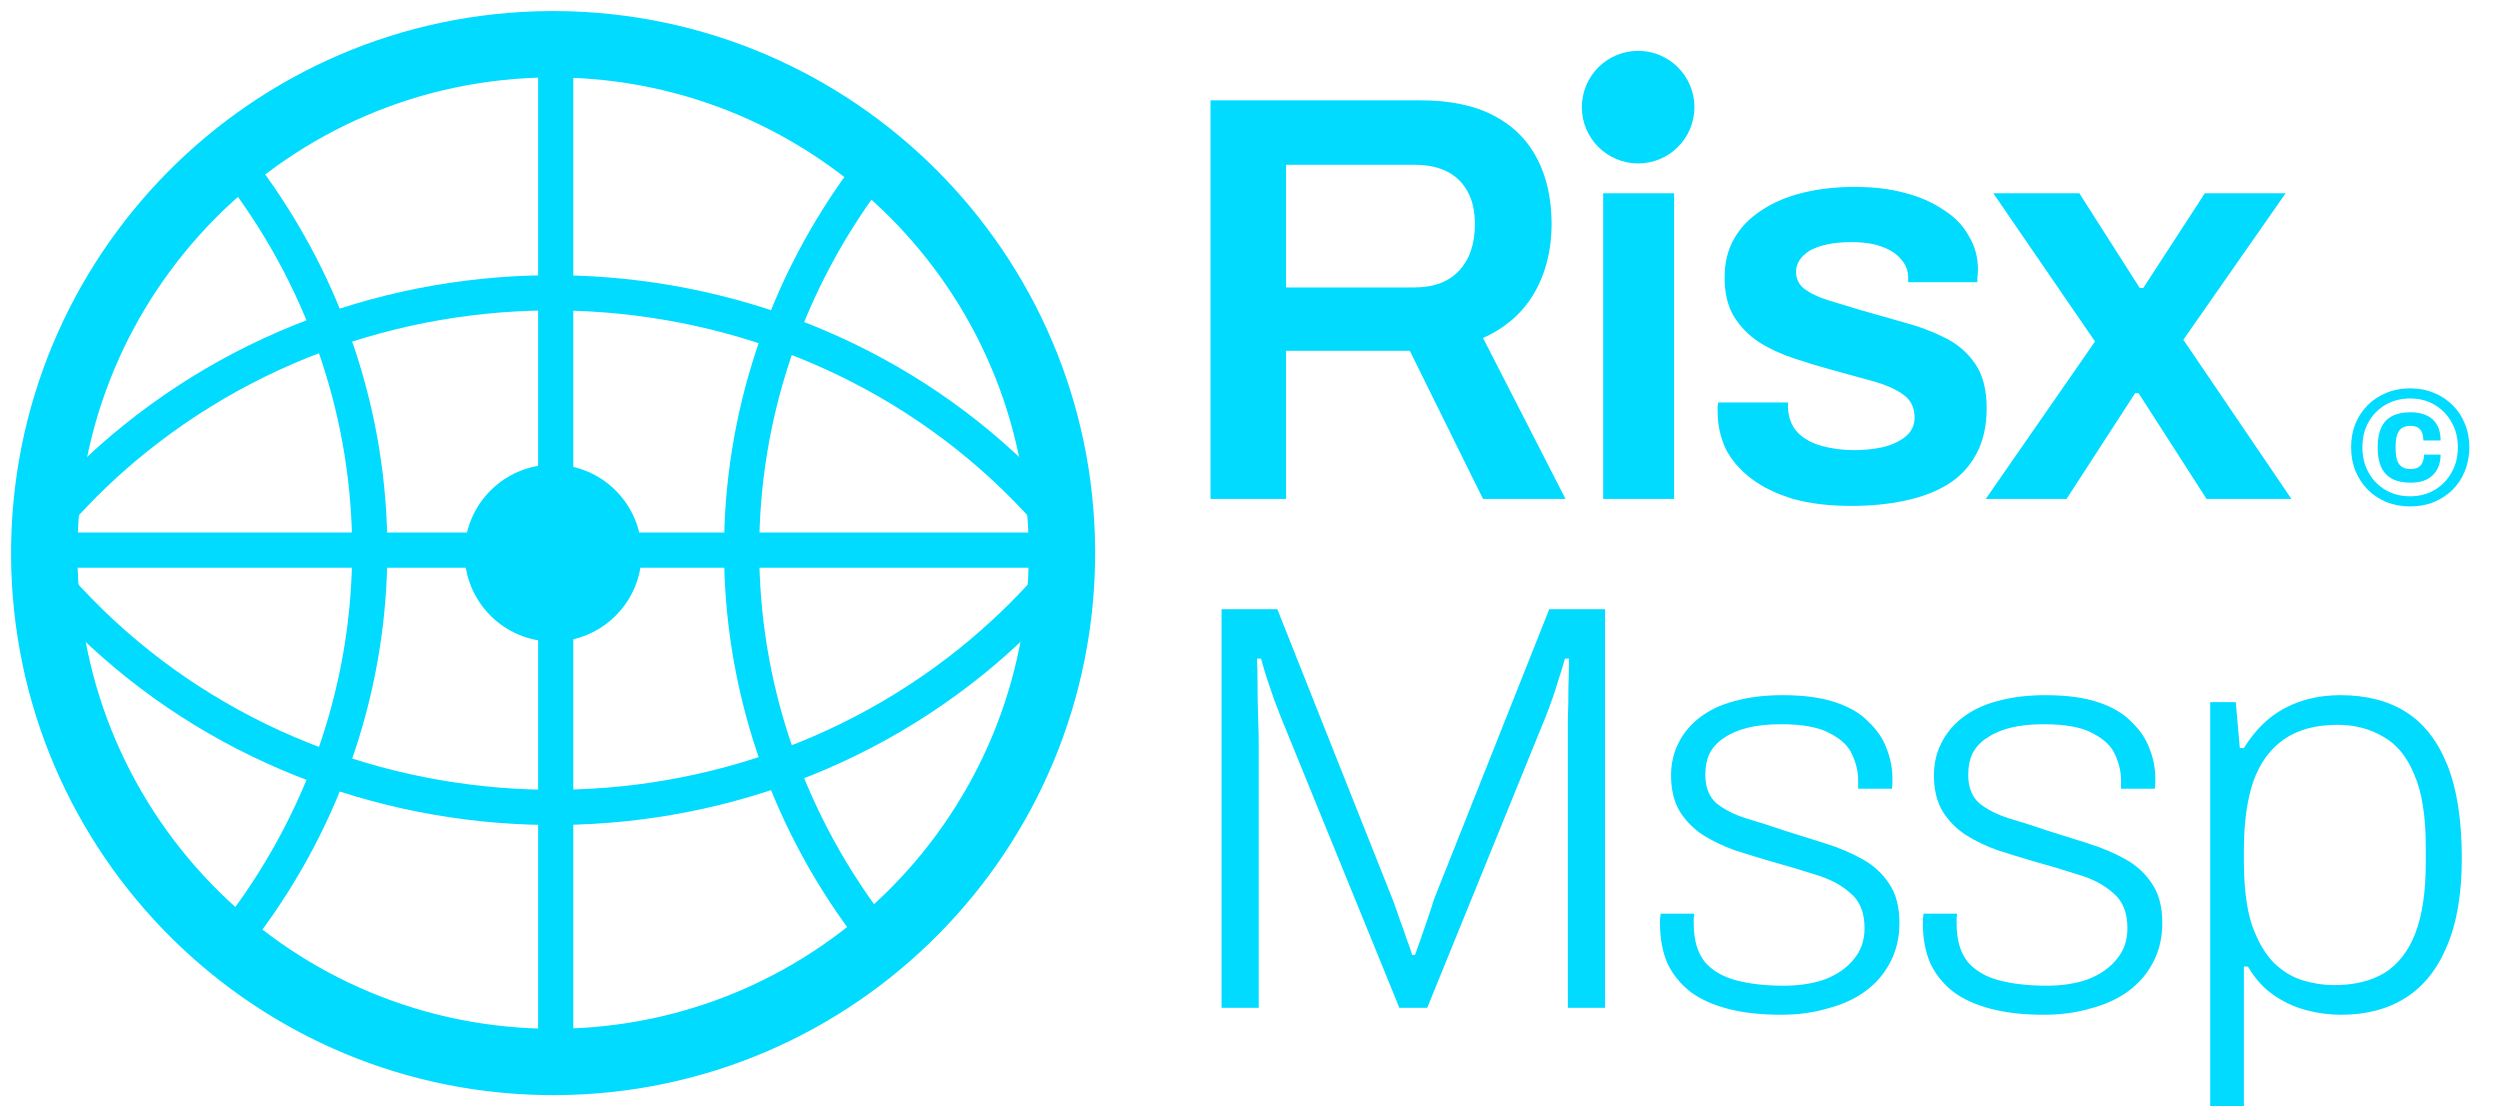 <svg width="113" height="50" viewBox="0 0 113 50" fill="none" xmlns="http://www.w3.org/2000/svg">
<g clip-path="url(#clip0_1627_4734)">
<path d="M24.882 2C12.179 2.071 1.941 12.415 2 25.118C2.071 37.821 12.415 48.059 25.118 48C37.821 47.941 48.059 37.585 48 24.882C47.941 12.273 37.727 2.071 25.118 2H24.882Z" stroke="#00DBFF" stroke-width="3"/>
<path d="M48 24.865L2.235 24.865M25.118 46.731L25.118 3M39.199 7.934C31.63 18.059 31.63 31.672 39.199 41.797M11.036 41.797C18.605 31.672 18.605 18.059 11.036 7.934M47.413 23.183C36.958 11.354 18.452 9.862 6.072 19.853C4.817 20.862 3.655 21.984 2.587 23.183M2.587 26.547C13.043 38.377 31.548 39.868 43.928 29.878C45.184 28.857 46.357 27.747 47.413 26.547" stroke="#00DBFF" stroke-width="1.591"/>
<path d="M54.715 22.552V4.535H64.196C65.527 4.535 66.63 4.763 67.505 5.218C68.381 5.673 69.037 6.321 69.475 7.162C69.913 8.002 70.132 8.991 70.132 10.129C70.132 11.303 69.869 12.344 69.344 13.255C68.819 14.148 68.048 14.822 67.033 15.277L70.762 22.552H67.033L63.723 15.855H58.129V22.552H54.715ZM58.129 12.992H63.933C64.809 12.992 65.483 12.738 65.956 12.23C66.428 11.723 66.665 11.022 66.665 10.129C66.665 9.552 66.56 9.07 66.35 8.685C66.14 8.282 65.833 7.976 65.43 7.766C65.028 7.555 64.529 7.45 63.933 7.45H58.129V12.992ZM72.464 6.61V3.563H75.668V6.61H72.464ZM72.464 22.552V8.737H75.668V22.552H72.464ZM83.677 22.867C82.679 22.867 81.804 22.762 81.051 22.552C80.298 22.325 79.668 22.018 79.16 21.633C78.652 21.248 78.267 20.801 78.004 20.294C77.759 19.768 77.637 19.199 77.637 18.586C77.637 18.499 77.637 18.42 77.637 18.35C77.654 18.28 77.663 18.227 77.663 18.192H80.815C80.815 18.227 80.815 18.262 80.815 18.297C80.815 18.332 80.815 18.367 80.815 18.402C80.832 18.875 80.981 19.261 81.261 19.558C81.541 19.838 81.909 20.04 82.364 20.162C82.819 20.285 83.301 20.346 83.809 20.346C84.264 20.346 84.693 20.302 85.096 20.215C85.516 20.11 85.857 19.952 86.12 19.742C86.4 19.514 86.54 19.226 86.54 18.875C86.54 18.42 86.365 18.07 86.015 17.825C85.665 17.58 85.201 17.378 84.623 17.221C84.063 17.063 83.459 16.897 82.811 16.722C82.233 16.564 81.655 16.389 81.077 16.196C80.499 16.004 79.974 15.759 79.501 15.461C79.046 15.163 78.67 14.778 78.372 14.305C78.092 13.833 77.952 13.246 77.952 12.546C77.952 11.863 78.101 11.268 78.398 10.76C78.696 10.252 79.107 9.832 79.633 9.499C80.158 9.149 80.78 8.886 81.498 8.711C82.215 8.536 82.995 8.448 83.835 8.448C84.658 8.448 85.402 8.536 86.067 8.711C86.75 8.886 87.337 9.14 87.827 9.473C88.335 9.788 88.72 10.182 88.983 10.655C89.263 11.11 89.403 11.618 89.403 12.178C89.403 12.3 89.394 12.423 89.377 12.546C89.377 12.668 89.377 12.738 89.377 12.756H86.251V12.572C86.251 12.239 86.146 11.959 85.936 11.732C85.743 11.486 85.455 11.294 85.069 11.154C84.702 11.014 84.238 10.944 83.677 10.944C83.257 10.944 82.889 10.979 82.574 11.049C82.259 11.119 81.996 11.215 81.786 11.338C81.594 11.46 81.445 11.6 81.34 11.758C81.235 11.915 81.182 12.09 81.182 12.283C81.182 12.616 81.314 12.878 81.576 13.071C81.839 13.264 82.189 13.43 82.627 13.57C83.082 13.71 83.572 13.859 84.098 14.016C84.728 14.191 85.376 14.375 86.041 14.568C86.707 14.743 87.319 14.971 87.88 15.251C88.457 15.531 88.921 15.925 89.272 16.433C89.622 16.941 89.797 17.615 89.797 18.455C89.797 19.261 89.639 19.952 89.324 20.53C89.026 21.09 88.597 21.546 88.037 21.896C87.494 22.228 86.847 22.474 86.094 22.631C85.358 22.789 84.553 22.867 83.677 22.867ZM89.757 22.552L94.695 15.435L90.099 8.737H93.986L96.717 13.018H96.875L99.659 8.737H103.309L98.687 15.356L103.572 22.552H99.737L96.665 17.772H96.507L93.408 22.552H89.757ZM55.214 45.552V27.535H57.735L62.962 40.693C63.067 40.974 63.172 41.271 63.277 41.586C63.399 41.901 63.504 42.199 63.592 42.479C63.697 42.742 63.776 42.97 63.828 43.162H63.96C64.047 42.917 64.144 42.646 64.249 42.348C64.354 42.033 64.459 41.726 64.564 41.429C64.669 41.131 64.748 40.886 64.8 40.693L70.027 27.535H72.548V45.552H70.867V33.733C70.867 33.418 70.867 33.016 70.867 32.525C70.885 32.035 70.893 31.545 70.893 31.055C70.911 30.547 70.92 30.118 70.92 29.768H70.736C70.648 30.083 70.552 30.398 70.447 30.713C70.359 31.011 70.263 31.308 70.158 31.606C70.053 31.904 69.948 32.184 69.843 32.447L64.511 45.552H63.251L57.919 32.473C57.814 32.21 57.709 31.939 57.604 31.659C57.499 31.361 57.394 31.055 57.289 30.739C57.184 30.424 57.087 30.1 57 29.768H56.816C56.833 30.1 56.842 30.512 56.842 31.002C56.842 31.475 56.851 31.956 56.868 32.447C56.886 32.937 56.895 33.366 56.895 33.733V45.552H55.214ZM80.496 45.867C79.603 45.867 78.815 45.78 78.132 45.605C77.449 45.43 76.88 45.176 76.425 44.843C75.97 44.493 75.619 44.064 75.374 43.556C75.147 43.031 75.033 42.436 75.033 41.77C75.033 41.7 75.033 41.621 75.033 41.534C75.05 41.446 75.059 41.367 75.059 41.297H76.582C76.565 41.403 76.556 41.49 76.556 41.56C76.556 41.613 76.556 41.674 76.556 41.744C76.556 42.479 76.722 43.057 77.055 43.477C77.405 43.88 77.887 44.16 78.5 44.318C79.112 44.475 79.822 44.554 80.627 44.554C81.327 44.554 81.949 44.458 82.492 44.265C83.035 44.055 83.464 43.758 83.779 43.372C84.111 42.987 84.278 42.514 84.278 41.954C84.278 41.254 84.068 40.728 83.647 40.378C83.245 40.011 82.719 39.73 82.072 39.538C81.424 39.328 80.75 39.126 80.049 38.934C79.507 38.776 78.964 38.61 78.421 38.435C77.878 38.242 77.388 38.006 76.95 37.726C76.53 37.445 76.188 37.095 75.926 36.675C75.663 36.237 75.532 35.694 75.532 35.047C75.532 34.504 75.646 34.014 75.873 33.576C76.101 33.121 76.425 32.735 76.845 32.42C77.283 32.087 77.808 31.842 78.421 31.685C79.051 31.51 79.769 31.422 80.575 31.422C81.52 31.422 82.308 31.527 82.938 31.737C83.586 31.948 84.094 32.245 84.462 32.63C84.847 32.998 85.118 33.401 85.276 33.839C85.451 34.276 85.538 34.731 85.538 35.204C85.538 35.257 85.538 35.327 85.538 35.414C85.538 35.484 85.53 35.563 85.512 35.651H83.989V35.257C83.989 34.889 83.901 34.513 83.726 34.127C83.569 33.742 83.236 33.418 82.728 33.156C82.238 32.876 81.494 32.735 80.496 32.735C79.918 32.735 79.419 32.788 78.999 32.893C78.579 32.998 78.228 33.147 77.948 33.34C77.668 33.515 77.449 33.742 77.291 34.022C77.151 34.303 77.081 34.635 77.081 35.02C77.081 35.581 77.248 36.01 77.58 36.307C77.931 36.587 78.377 36.815 78.92 36.99C79.463 37.148 80.04 37.332 80.653 37.542C81.266 37.734 81.879 37.927 82.492 38.12C83.105 38.312 83.665 38.548 84.173 38.829C84.68 39.109 85.083 39.477 85.381 39.932C85.696 40.387 85.854 40.982 85.854 41.718C85.854 42.383 85.713 42.978 85.433 43.504C85.171 44.011 84.803 44.44 84.33 44.791C83.858 45.141 83.288 45.403 82.623 45.578C81.975 45.771 81.266 45.867 80.496 45.867ZM92.378 45.867C91.485 45.867 90.697 45.78 90.014 45.605C89.332 45.43 88.763 45.176 88.307 44.843C87.852 44.493 87.502 44.064 87.257 43.556C87.029 43.031 86.915 42.436 86.915 41.77C86.915 41.7 86.915 41.621 86.915 41.534C86.933 41.446 86.942 41.367 86.942 41.297H88.465C88.447 41.403 88.439 41.49 88.439 41.56C88.439 41.613 88.439 41.674 88.439 41.744C88.439 42.479 88.605 43.057 88.938 43.477C89.288 43.88 89.769 44.16 90.382 44.318C90.995 44.475 91.704 44.554 92.51 44.554C93.21 44.554 93.832 44.458 94.374 44.265C94.917 44.055 95.346 43.758 95.661 43.372C95.994 42.987 96.16 42.514 96.16 41.954C96.16 41.254 95.95 40.728 95.53 40.378C95.127 40.011 94.602 39.73 93.954 39.538C93.306 39.328 92.632 39.126 91.932 38.934C91.389 38.776 90.846 38.61 90.303 38.435C89.76 38.242 89.27 38.006 88.832 37.726C88.412 37.445 88.071 37.095 87.808 36.675C87.546 36.237 87.414 35.694 87.414 35.047C87.414 34.504 87.528 34.014 87.756 33.576C87.983 33.121 88.307 32.735 88.728 32.42C89.165 32.087 89.691 31.842 90.303 31.685C90.934 31.51 91.651 31.422 92.457 31.422C93.403 31.422 94.19 31.527 94.821 31.737C95.469 31.948 95.976 32.245 96.344 32.63C96.729 32.998 97.001 33.401 97.158 33.839C97.333 34.276 97.421 34.731 97.421 35.204C97.421 35.257 97.421 35.327 97.421 35.414C97.421 35.484 97.412 35.563 97.395 35.651H95.871V35.257C95.871 34.889 95.784 34.513 95.609 34.127C95.451 33.742 95.118 33.418 94.611 33.156C94.12 32.876 93.376 32.735 92.378 32.735C91.8 32.735 91.301 32.788 90.881 32.893C90.461 32.998 90.111 33.147 89.831 33.34C89.55 33.515 89.332 33.742 89.174 34.022C89.034 34.303 88.964 34.635 88.964 35.02C88.964 35.581 89.13 36.01 89.463 36.307C89.813 36.587 90.26 36.815 90.802 36.99C91.345 37.148 91.923 37.332 92.536 37.542C93.149 37.734 93.761 37.927 94.374 38.12C94.987 38.312 95.547 38.548 96.055 38.829C96.563 39.109 96.966 39.477 97.263 39.932C97.579 40.387 97.736 40.982 97.736 41.718C97.736 42.383 97.596 42.978 97.316 43.504C97.053 44.011 96.686 44.44 96.213 44.791C95.74 45.141 95.171 45.403 94.506 45.578C93.858 45.771 93.149 45.867 92.378 45.867ZM99.901 50.096V31.737H101.056L101.24 33.812H101.424C101.932 32.989 102.553 32.385 103.289 32C104.024 31.615 104.856 31.422 105.784 31.422C106.957 31.422 107.946 31.676 108.752 32.184C109.557 32.692 110.179 33.488 110.617 34.574C111.054 35.66 111.273 37.069 111.273 38.802C111.273 40.413 111.045 41.744 110.59 42.794C110.153 43.828 109.531 44.598 108.725 45.106C107.92 45.614 106.948 45.867 105.81 45.867C105.285 45.867 104.76 45.797 104.234 45.657C103.709 45.517 103.219 45.29 102.764 44.974C102.308 44.659 101.923 44.23 101.608 43.688H101.424V50.096H99.901ZM105.495 44.528C106.406 44.528 107.167 44.344 107.78 43.976C108.393 43.591 108.857 42.996 109.172 42.19C109.487 41.367 109.645 40.308 109.645 39.013V38.277C109.645 36.876 109.47 35.782 109.119 34.994C108.787 34.189 108.314 33.62 107.701 33.287C107.106 32.937 106.423 32.762 105.653 32.762C104.672 32.762 103.867 32.98 103.236 33.418C102.606 33.856 102.142 34.495 101.844 35.336C101.564 36.176 101.424 37.2 101.424 38.408V38.907C101.424 40.116 101.547 41.087 101.792 41.823C102.054 42.558 102.387 43.127 102.79 43.53C103.193 43.915 103.63 44.178 104.103 44.318C104.576 44.458 105.04 44.528 105.495 44.528Z" fill="#00DBFF"/>
<path d="M108.942 22.89C108.552 22.89 108.194 22.825 107.869 22.695C107.544 22.56 107.261 22.372 107.021 22.132C106.786 21.892 106.6 21.609 106.465 21.284C106.335 20.959 106.27 20.603 106.27 20.218C106.27 19.833 106.335 19.477 106.465 19.152C106.6 18.827 106.786 18.547 107.021 18.312C107.261 18.072 107.544 17.886 107.869 17.756C108.194 17.621 108.552 17.554 108.942 17.554C109.327 17.554 109.683 17.621 110.008 17.756C110.333 17.886 110.616 18.072 110.856 18.312C111.096 18.547 111.281 18.827 111.411 19.152C111.546 19.477 111.614 19.833 111.614 20.218C111.614 20.603 111.546 20.961 111.411 21.291C111.281 21.616 111.096 21.899 110.856 22.139C110.616 22.375 110.333 22.56 110.008 22.695C109.683 22.825 109.327 22.89 108.942 22.89ZM108.957 21.817C108.627 21.817 108.349 21.759 108.124 21.644C107.904 21.524 107.739 21.346 107.629 21.111C107.524 20.876 107.471 20.581 107.471 20.226C107.471 19.865 107.524 19.567 107.629 19.332C107.739 19.097 107.904 18.922 108.124 18.807C108.349 18.692 108.627 18.634 108.957 18.634C109.252 18.634 109.5 18.684 109.7 18.785C109.9 18.88 110.053 19.022 110.158 19.212C110.263 19.402 110.316 19.635 110.316 19.91H109.535C109.535 19.765 109.515 19.645 109.475 19.55C109.435 19.45 109.372 19.375 109.287 19.325C109.207 19.275 109.095 19.25 108.95 19.25C108.709 19.25 108.537 19.327 108.432 19.483C108.332 19.633 108.282 19.86 108.282 20.165V20.27C108.282 20.486 108.304 20.663 108.349 20.803C108.399 20.939 108.472 21.039 108.567 21.104C108.667 21.169 108.794 21.201 108.95 21.201C109.095 21.201 109.212 21.176 109.302 21.126C109.392 21.071 109.457 20.996 109.497 20.901C109.542 20.801 109.565 20.683 109.565 20.548H110.316C110.316 20.798 110.266 21.018 110.165 21.209C110.065 21.399 109.915 21.549 109.715 21.659C109.515 21.764 109.262 21.817 108.957 21.817ZM108.935 22.432C109.355 22.432 109.725 22.337 110.045 22.147C110.371 21.952 110.626 21.689 110.811 21.359C111.001 21.024 111.096 20.643 111.096 20.218C111.096 19.793 111.001 19.415 110.811 19.085C110.626 18.749 110.371 18.487 110.045 18.297C109.725 18.107 109.357 18.011 108.942 18.011C108.522 18.011 108.149 18.107 107.824 18.297C107.499 18.487 107.243 18.747 107.058 19.077C106.873 19.407 106.781 19.788 106.781 20.218C106.781 20.643 106.873 21.024 107.058 21.359C107.243 21.689 107.499 21.952 107.824 22.147C108.149 22.337 108.519 22.432 108.935 22.432Z" fill="#00DBFF"/>
<circle cx="74.044" cy="4.843" r="2.544" fill="#00DBFF"/>
<path d="M29 25C29 27.209 27.209 29 25 29C22.791 29 21 27.209 21 25C21 22.791 22.791 21 25 21C27.209 21 29 22.791 29 25Z" fill="#00DBFF"/>
</g>
<defs>
<clipPath id="clip0_1627_4734">
<rect width="113" height="50" fill="white"/>
</clipPath>
</defs>
</svg>
